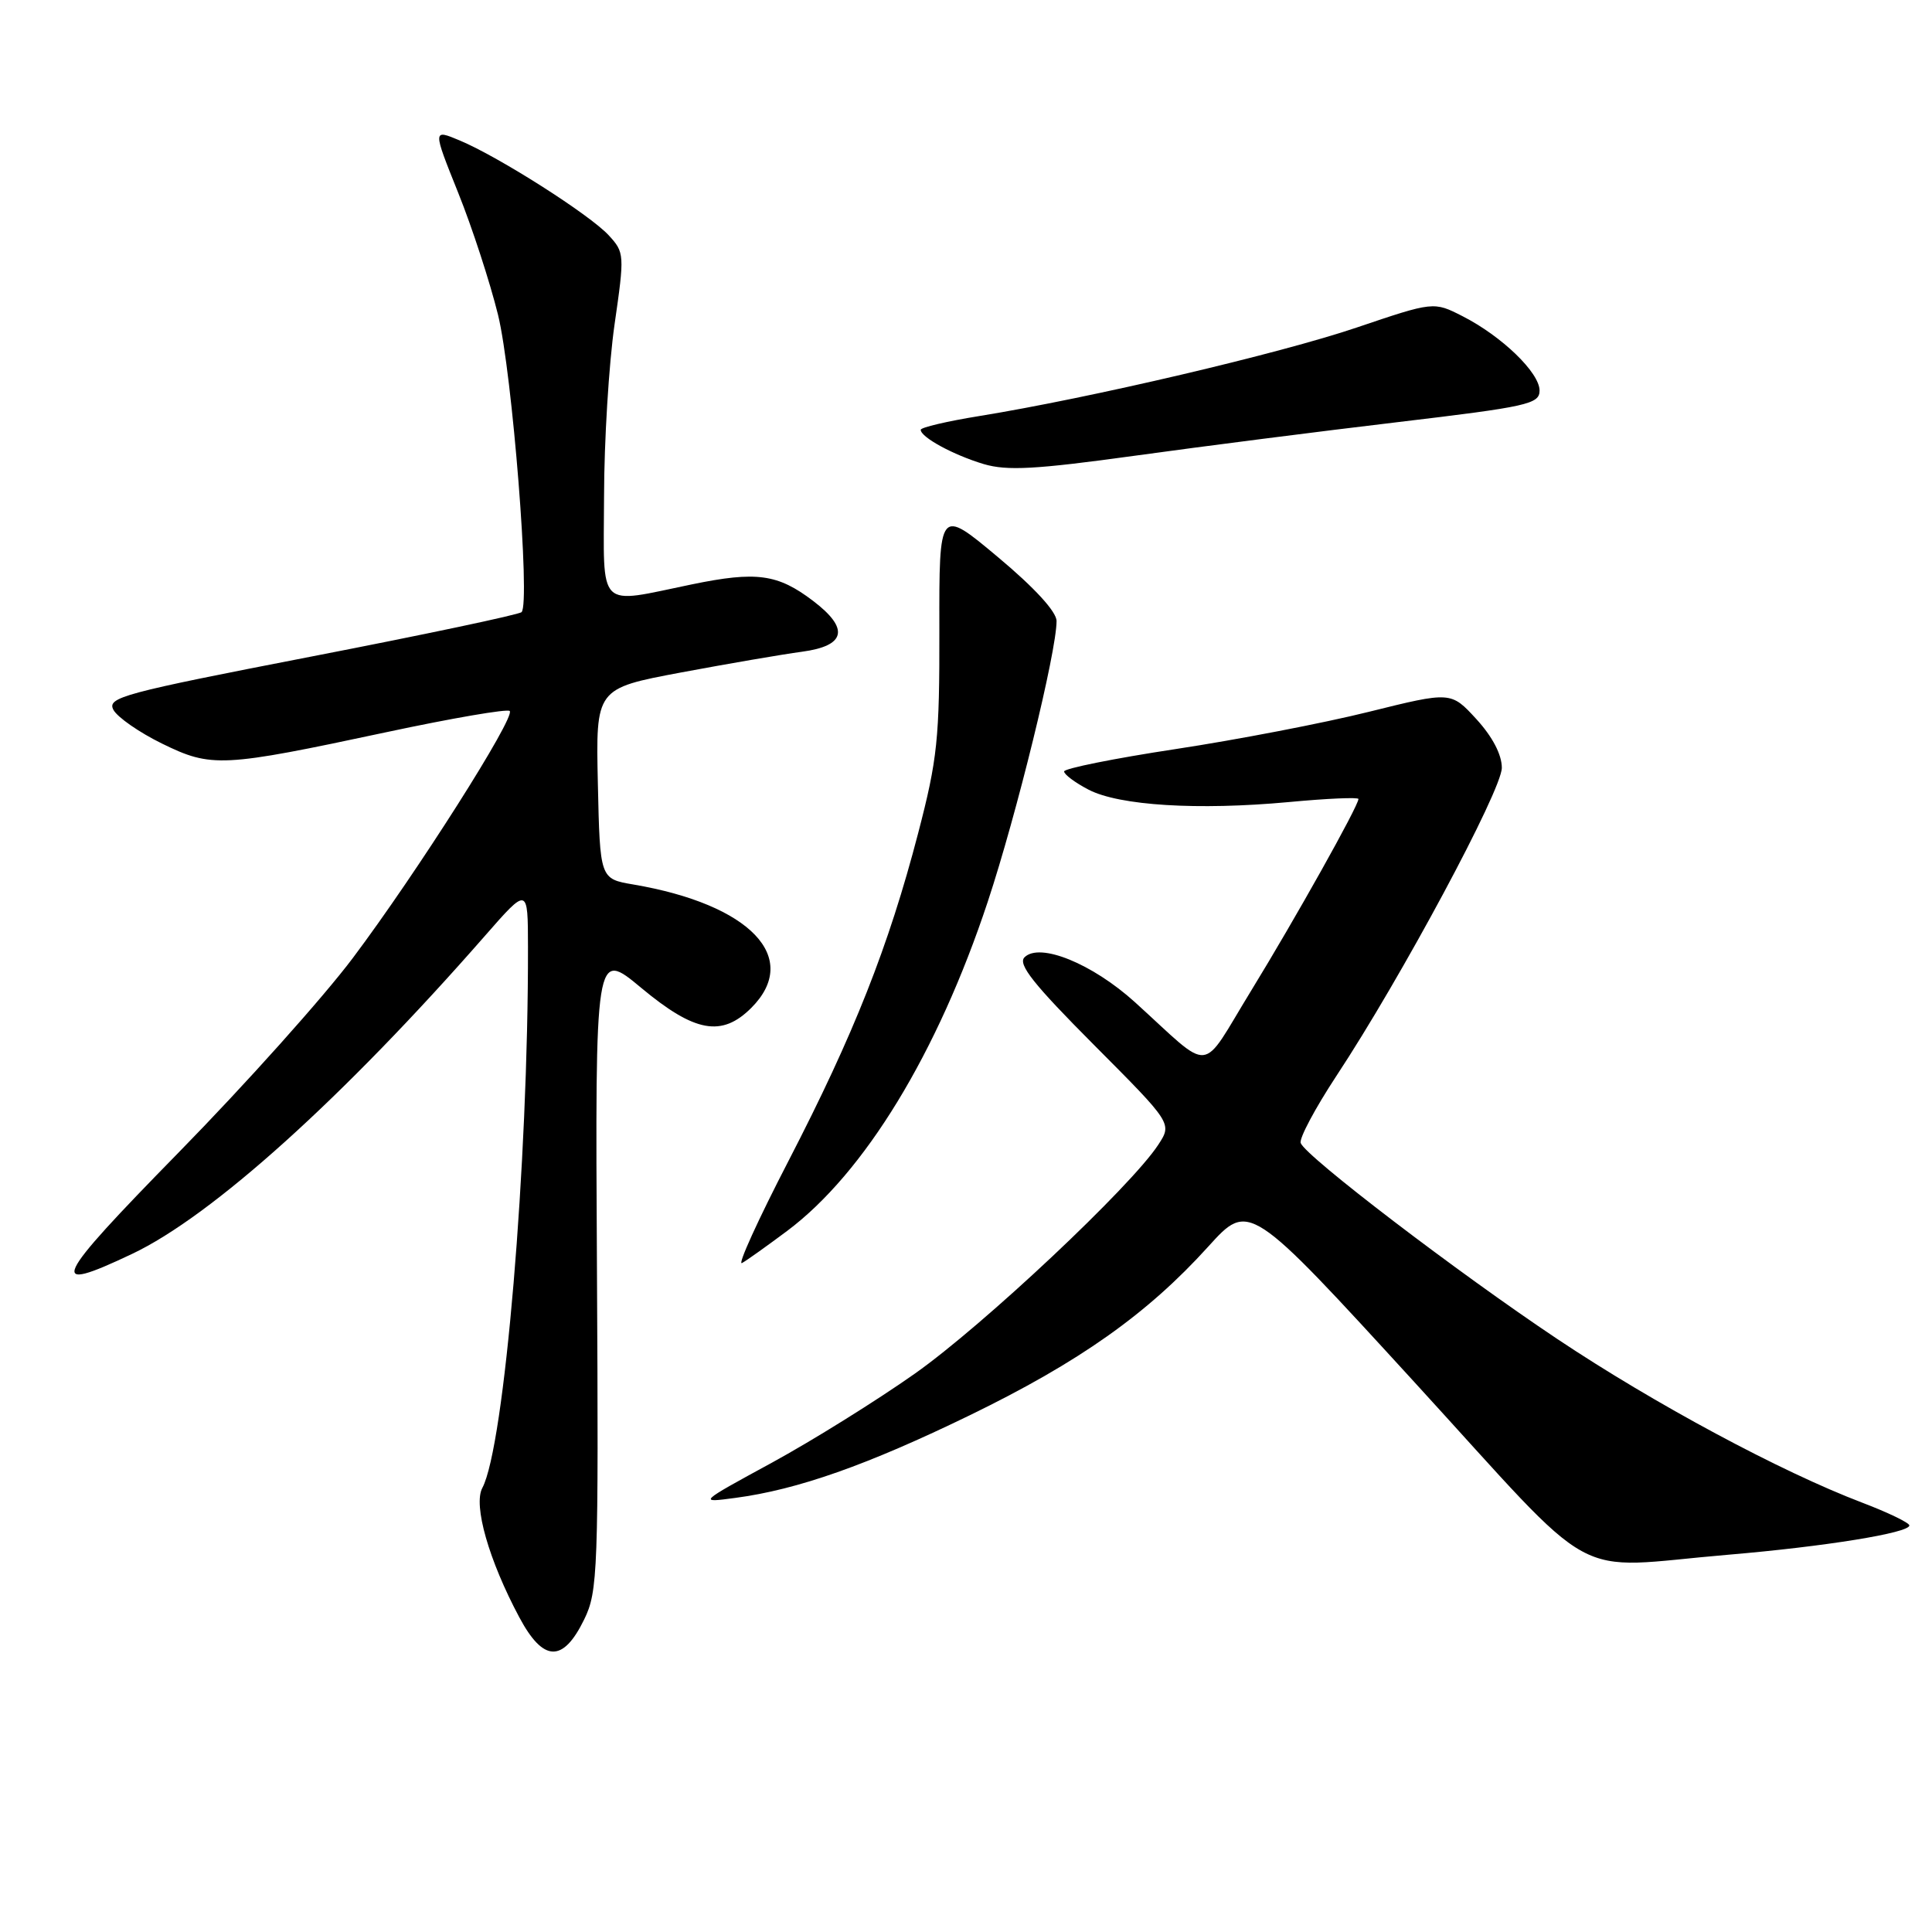 <?xml version="1.0" encoding="UTF-8" standalone="no"?>
<!DOCTYPE svg PUBLIC "-//W3C//DTD SVG 1.1//EN" "http://www.w3.org/Graphics/SVG/1.1/DTD/svg11.dtd" >
<svg xmlns="http://www.w3.org/2000/svg" xmlns:xlink="http://www.w3.org/1999/xlink" version="1.1" viewBox="0 0 256 256">
 <g >
 <path fill="currentColor"
d=" M 77.41 214.58 C 79.22 210.88 79.32 208.26 79.10 168.23 C 78.86 125.81 78.86 125.81 84.98 130.91 C 92.07 136.81 95.64 137.45 99.55 133.55 C 106.18 126.91 99.43 119.84 83.92 117.20 C 79.50 116.45 79.50 116.45 79.22 103.84 C 78.94 91.23 78.94 91.23 90.22 89.11 C 96.42 87.95 103.64 86.71 106.25 86.36 C 112.08 85.58 112.59 83.31 107.75 79.63 C 103.05 76.05 100.23 75.67 91.69 77.43 C 78.98 80.05 79.99 81.07 80.04 65.75 C 80.05 58.46 80.68 48.23 81.43 43.00 C 82.77 33.72 82.75 33.45 80.65 31.17 C 78.13 28.44 66.08 20.77 60.91 18.61 C 57.33 17.11 57.33 17.11 60.70 25.51 C 62.56 30.13 64.93 37.42 65.99 41.71 C 67.88 49.43 70.30 79.93 69.11 81.11 C 68.78 81.44 56.25 84.09 41.29 86.99 C 16.25 91.85 14.15 92.41 15.03 94.06 C 15.56 95.04 18.45 97.05 21.47 98.53 C 28.04 101.74 29.37 101.68 51.24 97.01 C 59.90 95.16 67.24 93.90 67.54 94.21 C 68.34 95.00 55.21 115.68 46.76 126.93 C 42.87 132.12 32.49 143.71 23.70 152.68 C 6.90 169.83 6.11 171.55 17.50 166.15 C 28.10 161.13 45.48 145.46 64.26 124.00 C 69.95 117.50 69.95 117.50 69.96 125.50 C 70.01 154.16 66.84 191.69 63.91 197.16 C 62.69 199.45 64.77 206.74 68.81 214.30 C 71.99 220.26 74.60 220.35 77.41 214.58 Z  M 229.00 206.01 C 241.77 204.93 253.00 203.12 253.00 202.13 C 253.00 201.78 250.19 200.42 246.75 199.11 C 235.96 195.00 219.23 186.02 206.36 177.43 C 193.12 168.59 173.03 153.25 172.35 151.46 C 172.12 150.87 174.25 146.87 177.07 142.58 C 185.66 129.57 198.99 104.71 199.00 101.74 C 199.00 99.99 197.76 97.62 195.63 95.29 C 192.26 91.62 192.26 91.62 181.38 94.32 C 175.40 95.81 163.86 98.03 155.75 99.26 C 147.64 100.49 141.00 101.83 141.00 102.22 C 141.00 102.62 142.46 103.71 144.25 104.64 C 148.32 106.75 158.73 107.39 170.75 106.28 C 175.84 105.80 180.00 105.62 180.00 105.87 C 180.00 106.78 171.64 121.72 165.76 131.31 C 158.91 142.48 160.86 142.29 150.38 132.79 C 144.73 127.68 137.76 124.84 135.75 126.85 C 134.84 127.76 136.95 130.42 144.95 138.45 C 155.32 148.86 155.32 148.86 153.48 151.68 C 149.88 157.20 130.31 175.60 121.24 182.00 C 116.18 185.57 107.64 190.89 102.27 193.82 C 92.50 199.14 92.50 199.14 97.43 198.48 C 105.71 197.38 114.89 194.14 128.50 187.53 C 143.02 180.47 152.03 174.10 160.09 165.19 C 165.51 159.20 165.51 159.20 187.38 183.10 C 212.47 210.52 207.57 207.82 229.00 206.01 Z  M 104.28 163.12 C 114.54 155.45 124.24 139.53 130.88 119.49 C 134.71 107.93 140.00 86.36 140.00 82.29 C 140.00 81.06 137.09 77.88 132.22 73.81 C 124.44 67.30 124.44 67.30 124.47 83.40 C 124.50 97.92 124.22 100.57 121.66 110.40 C 117.74 125.44 113.15 137.04 104.51 153.77 C 100.45 161.61 97.67 167.73 98.32 167.36 C 98.97 167.00 101.65 165.08 104.28 163.12 Z  M 185.25 55.93 C 202.41 53.89 204.00 53.54 204.00 51.75 C 204.00 49.38 199.00 44.55 193.80 41.90 C 189.97 39.95 189.97 39.95 179.74 43.41 C 169.54 46.86 144.48 52.74 129.75 55.13 C 125.49 55.82 122.00 56.64 122.00 56.95 C 122.00 57.94 126.36 60.30 130.34 61.49 C 133.45 62.41 137.21 62.20 150.34 60.39 C 159.23 59.16 174.94 57.15 185.25 55.93 Z "/>
</g>
</svg>